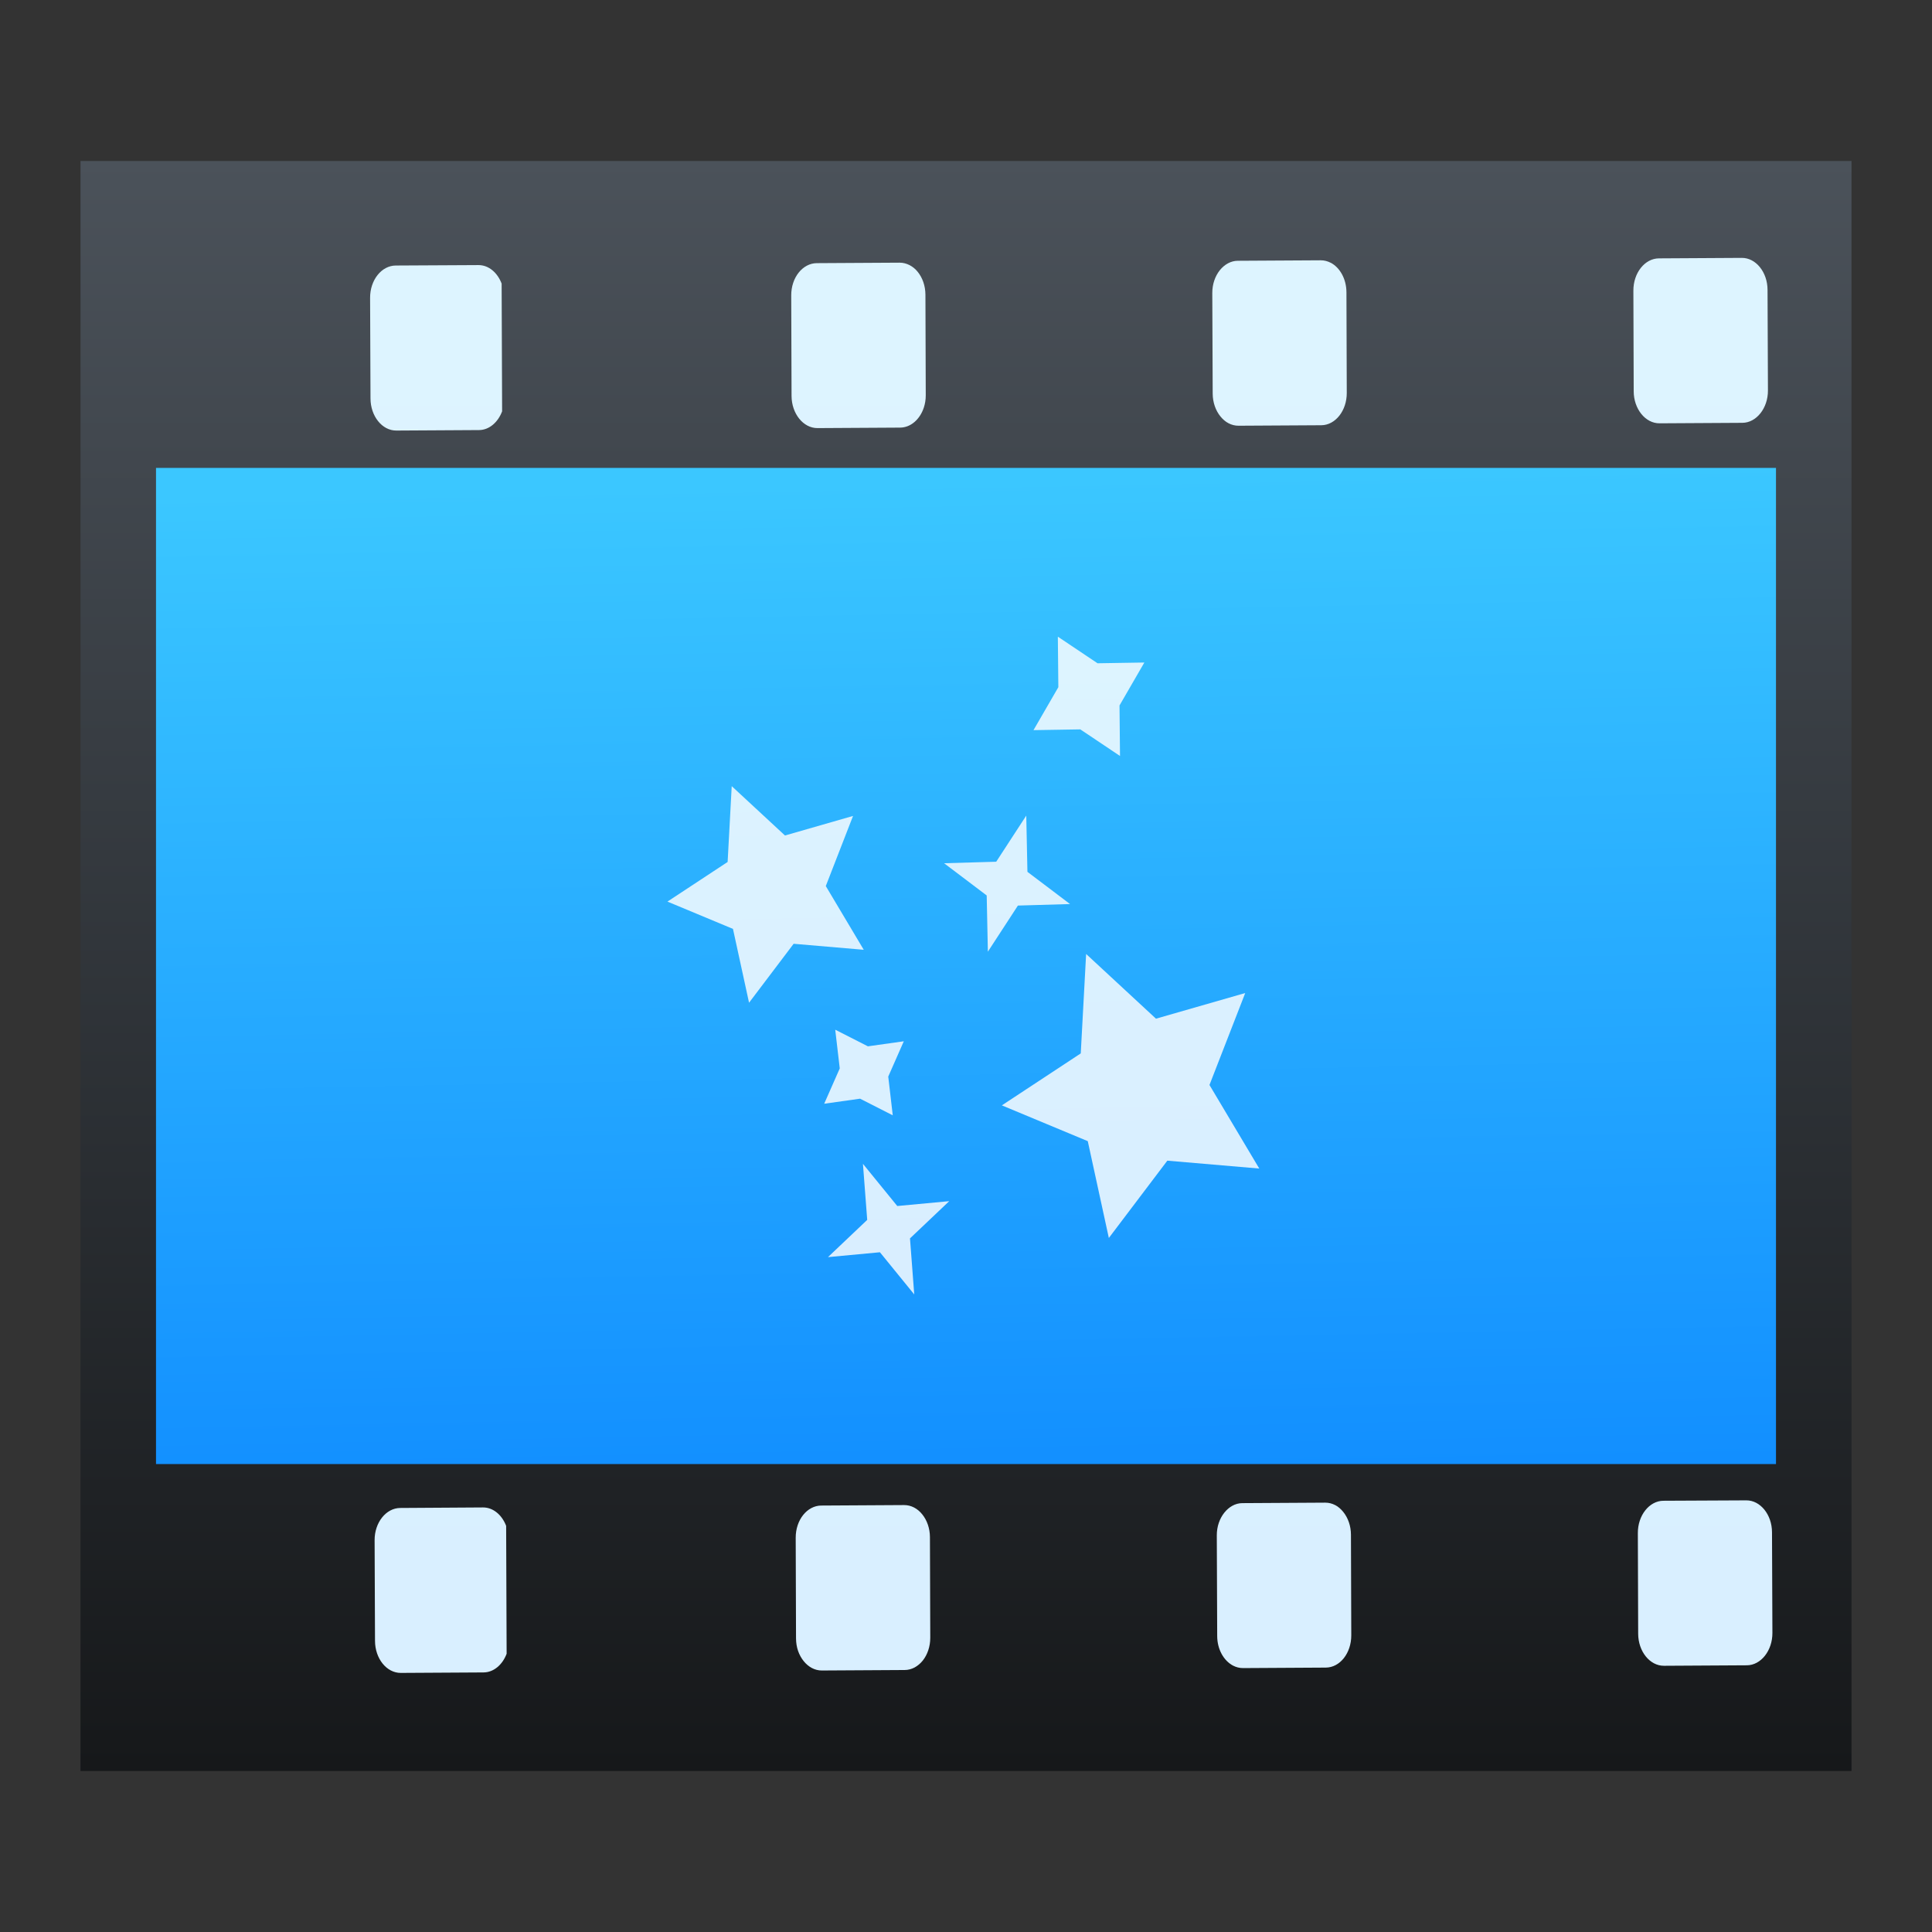 <?xml version="1.0" encoding="UTF-8" standalone="no"?>
<svg
   xmlns:dc="http://purl.org/dc/elements/1.1/"
   xmlns:cc="http://creativecommons.org/ns#"
   xmlns:rdf="http://www.w3.org/1999/02/22-rdf-syntax-ns#"
   xmlns:svg="http://www.w3.org/2000/svg"
   xmlns="http://www.w3.org/2000/svg"
   xmlns:xlink="http://www.w3.org/1999/xlink"
   xmlns:sodipodi="http://sodipodi.sourceforge.net/DTD/sodipodi-0.dtd"
   xmlns:inkscape="http://www.inkscape.org/namespaces/inkscape"
   width="48px"
   height="48px"
   viewBox="0 0 48 48"
   version="1.1"
   id="SVGRoot"
   sodipodi:docname="kdenlive.svg"
   inkscape:version="0.92.2 2405546, 2018-03-11">
  <rect x="0" y="0" width="48" height="48" fill="#333333" stroke="none"/>
  <sodipodi:namedview
     pagecolor="#ffffff"
     bordercolor="#666666"
     borderopacity="1"
     objecttolerance="10"
     gridtolerance="10"
     guidetolerance="10"
     inkscape:pageopacity="0"
     inkscape:pageshadow="2"
     inkscape:window-width="1366"
     inkscape:window-height="699"
     id="namedview35"
     showgrid="false"
     inkscape:zoom="10.145833"
     inkscape:cx="4.6817252"
     inkscape:cy="24.000001"
     inkscape:window-x="0"
     inkscape:window-y="0"
     inkscape:window-maximized="1"
     inkscape:current-layer="SVGRoot" />
  <defs
     id="defs1738">
    <linearGradient
       inkscape:collect="always"
       id="linearGradient951">
      <stop
         style="stop-color:#d9efff;stop-opacity:1"
         offset="0"
         id="stop947" />
      <stop
         style="stop-color:#ddf4ff;stop-opacity:1"
         offset="1"
         id="stop949" />
    </linearGradient>
    <linearGradient
       id="linearGradient891">
      <stop
         style="stop-color:#0a84ff;stop-opacity:1"
         offset="0"
         id="stop887" />
      <stop
         style="stop-color:#3bc7ff;stop-opacity:1"
         offset="1"
         id="stop889" />
    </linearGradient>
    <linearGradient
       gradientTransform="matrix(0.989,0,0,0.989,-400.519,-500.899)"
       y2="515.003"
       y1="506.288"
       x2="433.433"
       x1="392.235"
       gradientUnits="userSpaceOnUse"
       id="linearGradient905">
      <stop
         style="stop-color:#fa0606;stop-opacity:1"
         id="stop901"
         stop-color="#db4437"
         offset="0" />
      <stop
         style="stop-color:#fd3434;stop-opacity:1"
         id="stop903"
         stop-color="#fd5757"
         offset="1" />
    </linearGradient>
    <linearGradient
       gradientTransform="matrix(0.989,0,0,0.989,-400.519,-500.899)"
       y2="547.453"
       y1="513.604"
       x2="411.887"
       x1="429.456"
       gradientUnits="userSpaceOnUse"
       id="linearGradient895">
      <stop
         style="stop-color:#fef800;stop-opacity:1"
         id="stop891"
         stop-color="#ffcd40"
         offset="0" />
      <stop
         style="stop-color:#fcfd2f;stop-opacity:1"
         id="stop893"
         stop-color="#fee145"
         offset="1" />
    </linearGradient>
    <linearGradient
       id="b"
       gradientUnits="userSpaceOnUse"
       x1="408.524"
       x2="386.443"
       y1="547.303"
       y2="502.515"
       gradientTransform="matrix(0.989,0,0,0.989,-400.519,-500.899)">
      <stop
         offset="0"
         stop-color="#0f9d58"
         id="stop7"
         style="stop-color:#14c600;stop-opacity:1" />
      <stop
         offset="1"
         stop-color="#00d455"
         id="stop9"
         style="stop-color:#71ff2f;stop-opacity:1" />
    </linearGradient>
    <linearGradient
       xlink:href="#a"
       id="linearGradient873"
       gradientUnits="userSpaceOnUse"
       x1="10.071"
       y1="267.105"
       x2="396.748"
       y2="267.105"
       gradientTransform="matrix(-3.7011155e-4,-0.103,0.082,-4.635795e-4,2.138,44.748)" />
    <linearGradient
       id="a"
       gradientUnits="userSpaceOnUse"
       x1="10.071"
       x2="396.748"
       y1="267.105"
       y2="267.105">
      <stop
         offset="0"
         stop-color="#161719"
         id="stop2" />
      <stop
         offset="1"
         stop-color="#4c535b"
         id="stop4" />
    </linearGradient>
    <linearGradient
       id="b-3"
       gradientUnits="userSpaceOnUse"
       x1="393.172"
       x2="393.172"
       y1="515.683"
       y2="506.307"
       gradientTransform="matrix(2.141,0,0,2.578,-840.059,-1287.131)"
       spreadMethod="pad">
      <stop
         offset="0"
         stop-color="#3ee818"
         id="stop7-6"
         style="stop-color:#0ab9ff;stop-opacity:1" />
      <stop
         offset="1"
         stop-color="#018dcb"
         id="stop9-7"
         style="stop-color:#09fee7;stop-opacity:1" />
    </linearGradient>
    <linearGradient
       gradientTransform="matrix(1.036,0,0,1.015,-0.856,-0.667)"
       xlink:href="#linearGradient891"
       id="linearGradient893"
       x1="24.588"
       y1="41.237"
       x2="24.01"
       y2="12.093"
       gradientUnits="userSpaceOnUse" />
    <linearGradient
       gradientTransform="matrix(1.036,0,0,1.015,28.466,17.818)"
       xlink:href="#linearGradient891"
       id="linearGradient893-3"
       x1="24.588"
       y1="41.237"
       x2="24.01"
       y2="12.093"
       gradientUnits="userSpaceOnUse" />
    <linearGradient
       xlink:href="#a"
       id="linearGradient873-5"
       gradientUnits="userSpaceOnUse"
       x1="10.071"
       y1="267.105"
       x2="396.748"
       y2="267.105"
       gradientTransform="matrix(-3.7011155e-4,-0.103,0.082,-4.635795e-4,31.46,63.233)" />
    <linearGradient
       xlink:href="#a"
       id="linearGradient873-5-6"
       gradientUnits="userSpaceOnUse"
       x1="10.071"
       y1="267.105"
       x2="396.748"
       y2="267.105"
       gradientTransform="matrix(-3.7011155e-4,-0.103,0.082,-4.635795e-4,2.138,45.049)" />
    <linearGradient
       gradientTransform="matrix(1.036,0,0,1.015,-0.856,-0.366)"
       xlink:href="#linearGradient891"
       id="linearGradient893-3-1"
       x1="24.588"
       y1="41.237"
       x2="24.01"
       y2="12.093"
       gradientUnits="userSpaceOnUse" />
    <linearGradient
       inkscape:collect="always"
       xlink:href="#linearGradient864"
       id="linearGradient866"
       x1="-21.585"
       y1="35.581"
       x2="-21.585"
       y2="1.577"
       gradientUnits="userSpaceOnUse"
       gradientTransform="matrix(1,0,0,1.176,43.199,2.092)" />
    <linearGradient
       inkscape:collect="always"
       id="linearGradient864">
      <stop
         style="stop-color:#16181a;stop-opacity:1"
         offset="0"
         id="stop860" />
      <stop
         style="stop-color:#4b525a;stop-opacity:1"
         offset="1"
         id="stop862" />
    </linearGradient>
    <linearGradient
       inkscape:collect="always"
       xlink:href="#linearGradient951"
       id="linearGradient953"
       x1="24.246"
       y1="41.396"
       x2="24.246"
       y2="6.604"
       gradientUnits="userSpaceOnUse" />
  </defs>
  <rect
     style="opacity:1;vector-effect:none;fill:url(#linearGradient866);fill-opacity:1;stroke:none;stroke-width:2.7;stroke-linecap:butt;stroke-linejoin:miter;stroke-miterlimit:4;stroke-dasharray:none;stroke-dashoffset:0;stroke-opacity:1;paint-order:stroke fill markers"
     id="rect858"
     width="44"
     height="40"
     x="2"
     y="4" />
  <g
     id="g918"
     style="fill:url(#linearGradient953);fill-opacity:1">
    <path
       id="path898"
       d="m 43.275,6.407 c 0.348,-0.002 0.638,0.354 0.639,0.795 l 0.01,2.5 c 0.002,0.438 -0.286,0.801 -0.635,0.803 l -2.059,0.012 c -0.351,0.002 -0.64,-0.357 -0.641,-0.795 l -0.008,-2.5 c -0.002,-0.442 0.284,-0.801 0.635,-0.803 z"
       style="fill:url(#linearGradient953);stroke-width:0.091;fill-opacity:1.0" />
    <path
       id="path896"
       d="m 38.044,6.437 c 0.351,-0.002 0.638,0.354 0.639,0.795 l 0.01,2.5 c 0.002,0.438 -0.284,0.801 -0.635,0.803 l -2.057,0.012 c -0.256,0.001 -0.474,-0.189 -0.576,-0.46 l -0.012,-3.171 c 0.1,-0.273 0.317,-0.467 0.574,-0.468 z"
       style="fill:url(#linearGradient953);stroke-width:0.091;fill-opacity:1.0" />
    <path
       id="path894"
       d="m 32.813,6.467 c 0.087,-4.92e-4 0.171,0.022 0.247,0.061 5.85e-4,3.03e-4 0.001,-3.05e-4 0.002,0 0.228,0.12 0.389,0.403 0.39,0.734 l 0.008,2.5 c 7.89e-4,0.219 -0.069,0.419 -0.184,0.565 -0.115,0.146 -0.274,0.237 -0.449,0.238 l -2.055,0.012 c -0.088,4.82e-4 -0.172,-0.021 -0.249,-0.061 -0.077,-0.04 -0.146,-0.1 -0.204,-0.173 C 30.203,10.199 30.13,9.999 30.129,9.78 L 30.119,7.28 c -7.77e-4,-0.221 0.071,-0.42 0.186,-0.565 0.058,-0.073 0.128,-0.132 0.204,-0.173 0.075,-0.04 0.158,-0.063 0.245,-0.063 z"
       style="fill:url(#linearGradient953);stroke-width:0.091;fill-opacity:1.0" />
    <path
       id="path892"
       d="m 27.582,6.497 c 0.088,-4.95e-4 0.17,0.022 0.247,0.061 5.88e-4,3.05e-4 0.001,-3.07e-4 0.002,0 0.076,0.04 0.145,0.099 0.202,0.171 0.116,0.144 0.187,0.342 0.188,0.563 l 0.008,2.5 c 7.77e-4,0.219 -0.069,0.419 -0.184,0.565 -0.115,0.146 -0.273,0.237 -0.449,0.238 l -2.053,0.012 c -0.088,5.07e-4 -0.172,-0.021 -0.249,-0.061 -0.23,-0.121 -0.393,-0.407 -0.394,-0.736 l -0.01,-2.5 c -0.002,-0.44 0.282,-0.796 0.633,-0.801 z"
       style="fill:url(#linearGradient953);stroke-width:0.091;fill-opacity:1.0" />
    <path
       id="path890"
       d="m 22.349,6.526 c 0.088,-4.98e-4 0.172,0.022 0.249,0.061 0.077,0.04 0.146,0.096 0.204,0.169 0.116,0.144 0.189,0.344 0.19,0.565 l 0.008,2.5 c 3.89e-4,0.11 -0.017,0.214 -0.049,0.309 -0.096,0.287 -0.322,0.492 -0.587,0.494 l -2.055,0.012 c -0.176,10e-4 -0.337,-0.09 -0.453,-0.234 -0.116,-0.145 -0.189,-0.344 -0.19,-0.563 l -0.008,-2.5 c -7.76e-4,-0.221 0.069,-0.42 0.184,-0.565 0.115,-0.145 0.275,-0.235 0.451,-0.236 z"
       style="fill:url(#linearGradient953);stroke-width:0.091;fill-opacity:1.0" />
    <path
       id="path888"
       d="m 17.12,6.556 c 6.75e-4,-4e-6 0.001,1e-6 0.002,0 0.175,-9.86e-4 0.333,0.086 0.449,0.23 0.058,0.072 0.107,0.158 0.14,0.254 0.033,0.095 0.05,0.201 0.051,0.311 l 0.01,2.498 c 0.002,0.438 -0.285,0.803 -0.635,0.805 l -2.057,0.012 c -0.176,10e-4 -0.335,-0.09 -0.451,-0.234 -0.116,-0.145 -0.189,-0.344 -0.19,-0.563 l -0.008,-2.5 C 14.429,7.148 14.499,6.949 14.614,6.804 14.73,6.659 14.889,6.569 15.065,6.568 Z"
       style="fill:url(#linearGradient953);stroke-width:0.091;fill-opacity:1.0" />
    <path
       id="path886"
       d="m 11.887,6.586 c 0.256,-0.001 0.473,0.189 0.576,0.46 l 0.012,3.173 c -0.102,0.271 -0.32,0.465 -0.574,0.466 l -2.055,0.012 c -0.353,0.002 -0.64,-0.359 -0.641,-0.797 l -0.01,-2.5 c -0.002,-0.442 0.284,-0.801 0.637,-0.803 z"
       style="fill:url(#linearGradient953);stroke-width:0.091;fill-opacity:1.0" />
    <path
       id="path884"
       d="m 6.659,6.614 c 0.353,-0.002 0.64,0.354 0.641,0.795 l 0.008,2.5 c 0.002,0.438 -0.281,0.803 -0.635,0.805 l -2.055,0.01 c -0.353,0.002 -0.64,-0.357 -0.641,-0.795 l -0.008,-2.501 c -0.002,-0.442 0.282,-0.801 0.635,-0.803 z"
       style="fill:url(#linearGradient953);stroke-width:0.091;fill-opacity:1.0" />
    <path
       id="path882"
       d="m 43.386,37.276 c 0.348,-0.002 0.638,0.354 0.639,0.793 l 0.01,2.5 c 0.002,0.441 -0.286,0.803 -0.635,0.805 l -2.059,0.012 c -0.351,0.002 -0.64,-0.356 -0.641,-0.797 l -0.008,-2.5 c -0.002,-0.439 0.284,-0.801 0.635,-0.803 z"
       style="fill:url(#linearGradient953);stroke-width:0.091;fill-opacity:1.0" />
    <path
       id="path880"
       d="m 38.156,37.304 c 0.351,-0.002 0.638,0.356 0.639,0.795 l 0.01,2.5 c 0.002,0.441 -0.284,0.803 -0.635,0.805 l -2.057,0.01 c -0.256,0.002 -0.474,-0.19 -0.576,-0.462 l -0.012,-3.169 c 0.1,-0.273 0.317,-0.467 0.574,-0.468 z"
       style="fill:url(#linearGradient953);stroke-width:0.091;fill-opacity:1.0" />
    <path
       id="path878"
       d="m 32.925,37.333 c 0.087,-4.83e-4 0.171,0.021 0.247,0.061 5.85e-4,3.05e-4 0.002,-3.06e-4 0.002,0 0.076,0.04 0.142,0.099 0.2,0.171 0.116,0.144 0.189,0.344 0.19,0.563 l 0.008,2.5 c 7.76e-4,0.22 -0.069,0.421 -0.184,0.567 -0.115,0.146 -0.274,0.235 -0.449,0.236 l -2.055,0.012 c -0.088,4.82e-4 -0.172,-0.021 -0.249,-0.061 -0.23,-0.121 -0.393,-0.403 -0.394,-0.734 l -0.01,-2.502 c -7.76e-4,-0.22 0.071,-0.418 0.186,-0.563 0.115,-0.144 0.272,-0.237 0.447,-0.238 z"
       style="fill:url(#linearGradient953);stroke-width:0.091;fill-opacity:1.0" />
    <path
       id="path876"
       d="m 27.692,37.363 c 0.088,-5.08e-4 0.172,0.021 0.249,0.061 5.88e-4,3.07e-4 0.002,-3.08e-4 0.002,0 0.228,0.121 0.389,0.405 0.39,0.734 l 0.008,2.5 c 7.77e-4,0.22 -0.069,0.422 -0.184,0.567 -0.115,0.146 -0.273,0.235 -0.449,0.236 l -2.053,0.012 c -0.089,5.09e-4 -0.176,-0.021 -0.253,-0.061 -0.229,-0.121 -0.389,-0.404 -0.39,-0.734 l -0.01,-2.502 c -0.001,-0.329 0.159,-0.615 0.388,-0.738 0.075,-0.04 0.158,-0.063 0.245,-0.063 z"
       style="fill:url(#linearGradient953);stroke-width:0.091;fill-opacity:1.0" />
    <path
       id="path874"
       d="m 22.461,37.393 c 0.088,-5.07e-4 0.172,0.021 0.249,0.061 0.077,0.04 0.146,0.098 0.204,0.171 0.116,0.144 0.189,0.344 0.19,0.563 l 0.008,2.5 c 3.89e-4,0.11 -0.017,0.215 -0.049,0.311 -0.032,0.096 -0.078,0.183 -0.136,0.256 -0.058,0.073 -0.128,0.131 -0.204,0.173 -0.076,0.04 -0.159,0.063 -0.247,0.063 l -2.057,0.012 c -0.176,9.76e-4 -0.335,-0.088 -0.451,-0.232 -0.058,-0.072 -0.107,-0.158 -0.14,-0.254 -0.033,-0.095 -0.05,-0.201 -0.051,-0.311 l -0.008,-2.5 c -7.77e-4,-0.22 0.069,-0.42 0.184,-0.565 0.115,-0.145 0.275,-0.235 0.451,-0.236 z"
       style="fill:url(#linearGradient953);stroke-width:0.091;fill-opacity:1.0" />
    <path
       id="path872"
       d="m 17.232,37.423 c 0.175,-9.64e-4 0.335,0.088 0.451,0.232 0.058,0.072 0.107,0.157 0.14,0.252 0.033,0.095 0.05,0.2 0.051,0.309 l 0.01,2.502 c 0.001,0.331 -0.16,0.617 -0.388,0.74 -0.076,0.041 -0.16,0.063 -0.249,0.063 l -2.055,0.012 c -0.176,9.75e-4 -0.335,-0.088 -0.451,-0.232 -0.116,-0.144 -0.189,-0.345 -0.19,-0.565 l -0.008,-2.5 c -7.78e-4,-0.22 0.069,-0.42 0.184,-0.565 0.115,-0.145 0.275,-0.235 0.451,-0.236 z"
       style="fill:url(#linearGradient953);stroke-width:0.091;fill-opacity:1.0" />
    <path
       id="path870"
       d="m 11.999,37.452 c 0.255,-0.002 0.473,0.188 0.576,0.458 l 0.012,3.177 c -0.102,0.271 -0.32,0.463 -0.574,0.464 l -2.055,0.012 c -0.353,0.002 -0.64,-0.356 -0.641,-0.797 l -0.01,-2.5 c -0.002,-0.439 0.284,-0.799 0.637,-0.801 z"
       style="fill:url(#linearGradient953);stroke-width:0.091;fill-opacity:1.0" />
    <path
       id="path12"
       d="m 6.77,37.482 c 0.353,-0.002 0.64,0.354 0.641,0.793 l 0.008,2.502 c 0.002,0.441 -0.281,0.801 -0.635,0.803 l -2.055,0.012 c -0.353,0.002 -0.64,-0.356 -0.641,-0.797 l -0.008,-2.501 c -0.002,-0.439 0.282,-0.799 0.635,-0.801 z"
       style="fill:url(#linearGradient953);stroke-width:0.091;fill-opacity:1.0" />
  </g>
  <path
     style="opacity:1;fill:url(#linearGradient893-3-1);fill-opacity:1;stroke-width:2.391"
     id="path875"
     d="M 3.876,11.625 H 44.124 v 24.749 H 3.876 Z"
     inkscape:connector-curvature="0" />
  <g
     transform="matrix(0.026,-0.012,0.011,0.028,15.765,20.646)"
     id="g32"
     style="opacity:0.83;fill:#ffffff;stroke-width:0.992">
    <path
       d="m 65.459,55.53 -61.277,8.903 44.331,43.222 -10.458,61.028 54.806,-28.82 54.806,28.82 -10.46,-61.028 L 181.538,64.433 120.263,55.53 92.861,0 Z"
       id="path20"
       style="stroke-width:0.992"
       inkscape:connector-curvature="0" />
    <path
       d="m 326.207,248.92 -35.937,72.82 -80.344,11.676 58.133,56.669 -13.724,80.028 71.872,-37.792 71.874,37.792 -13.727,-80.028 58.134,-56.669 -80.345,-11.676 z"
       id="path22"
       style="stroke-width:0.992"
       inkscape:connector-curvature="0" />
    <path
       d="m 388.514,38.901 -33.748,23.645 38.108,15.658 23.66,33.741 L 432.183,73.829 465.931,50.185 427.823,34.527 404.164,0.786 Z"
       id="path24"
       style="stroke-width:0.992"
       inkscape:connector-curvature="0" />
    <path
       d="m 127.18,272.417 23.797,-21.132 -30.637,-8.65 -21.15,-23.821 -8.641,30.652 -23.814,21.135 30.639,8.648 21.148,23.822 z"
       id="path26"
       style="stroke-width:0.992"
       inkscape:connector-curvature="0" />
    <path
       d="m 93.353,401.482 43.576,-14.354 -43.576,-14.365 -14.371,-43.576 -14.356,43.576 -43.577,14.365 43.577,14.354 14.356,43.577 z"
       id="path28"
       style="stroke-width:0.992"
       inkscape:connector-curvature="0" />
    <path
       d="m 282.801,148.458 -42.652,-16.936 24.228,38.971 -16.927,42.645 38.955,-24.23 42.652,16.936 -24.23,-38.971 16.928,-42.644 z"
       id="path30"
       style="stroke-width:0.992"
       inkscape:connector-curvature="0" />
  </g>
</svg>
